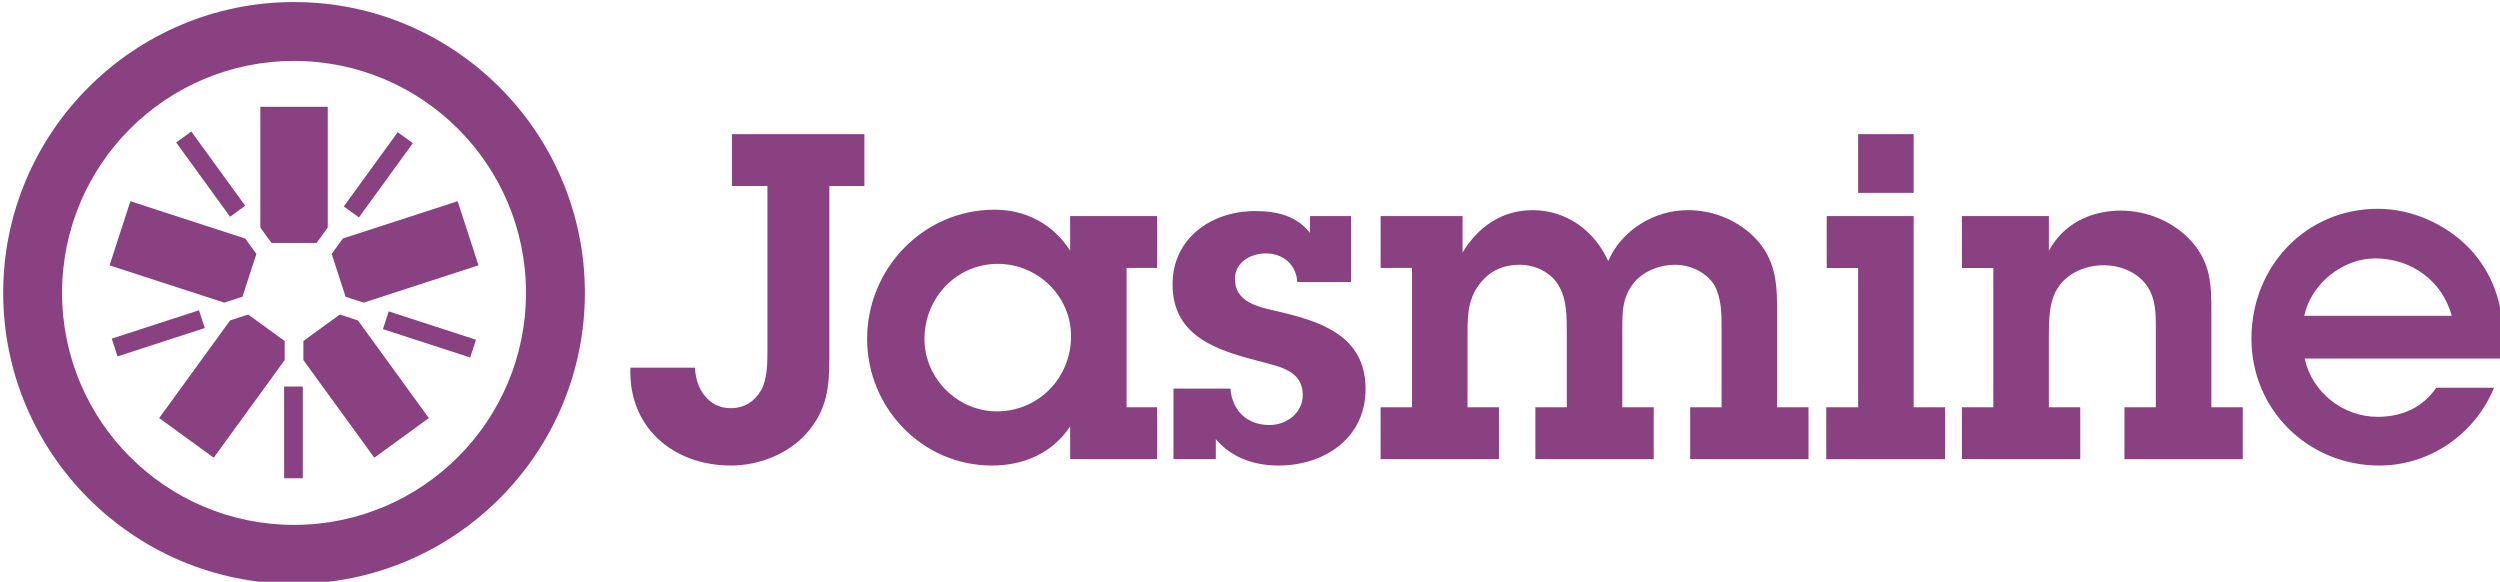 <svg width="629.46" height="146.469" xmlns="http://www.w3.org/2000/svg">

 <g>
  <title>Layer 1</title>
  <path id="svg_1" d="m280.361,62.031l85.246,0l0,23.438l-85.246,0l0,-23.438z" fill="none"/>
  <g id="svg_2" fill="#8A4182">
   <path id="svg_3" d="m175,92.57c0.115,5.045 3.21,10.201 8.941,10.201c3.438,0 5.96,-1.604 7.681,-4.47c1.604,-2.866 1.604,-7.106 1.604,-10.315l0,-41.148l-8.94,0l0,-13.068l33.354,0l0,13.068l-8.824,0l0,43.096c0,7.337 -0.46,13.066 -5.616,19.027c-4.585,5.273 -12.035,8.253 -19.143,8.253c-14.672,0 -25.905,-9.743 -25.33,-24.644l16.273,0m94.676,-7.907c0,-10.088 -8.368,-18.227 -18.454,-18.227c-10.43,0 -18.454,8.598 -18.454,18.913c0,9.973 8.368,18.225 18.226,18.225c10.542,0 18.682,-8.481 18.682,-18.911zm-0.23,22.693c-4.471,6.763 -11.691,9.857 -19.715,9.857c-17.537,0 -31.405,-14.556 -31.405,-31.864c0,-17.767 14.213,-32.552 32.093,-32.552c7.909,0 14.786,3.667 19.027,10.315l0,-8.711l21.893,0l0,13.066l-7.68,0l0,35.075l7.68,0l0,13.066l-21.893,0l0,-8.252m40.346,-9.513c0.458,5.502 4.126,9.169 9.857,9.169c4.241,0 8.366,-2.979 8.366,-7.563c0,-6.075 -5.73,-7.106 -10.431,-8.368c-10.659,-2.75 -22.351,-6.075 -22.351,-19.484c0,-11.692 9.857,-18.454 20.747,-18.454c5.5,0 10.429,1.147 13.867,5.501l0,-4.24l10.316,0l0,16.621l-13.526,0c-0.229,-4.357 -3.552,-7.222 -7.907,-7.222c-3.782,0 -7.794,2.178 -7.794,6.418c0,5.731 5.616,6.991 10.087,8.022c11.002,2.521 22.809,5.962 22.809,19.717c0,12.379 -10.43,19.255 -21.892,19.255c-6.191,0 -11.808,-1.948 -15.818,-6.647l0,5.043l-10.659,0l0,-17.767l14.329,0m45.73,-30.376l-7.907,0l0,-13.066l20.632,0l0,9.169c3.897,-6.418 9.857,-10.66 17.65,-10.66c8.481,0 15.589,5.157 19.026,12.837c3.325,-7.794 11.578,-12.837 20.059,-12.837c6.649,0 13.184,2.75 17.652,7.794c4.814,5.617 4.814,11.691 4.814,18.683l0,23.154l7.908,0l0,13.066l-29.801,0l0,-13.066l7.91,0l0,-19.715c0,-4.012 0,-7.565 -1.834,-11.119c-2.293,-3.323 -6.076,-5.043 -9.973,-5.043c-3.781,0 -7.91,1.605 -10.316,4.584c-2.865,3.67 -2.865,7.107 -2.865,11.578l0,19.715l7.908,0l0,13.066l-29.802,0l0,-13.066l7.91,0l0,-18.798c0,-3.669 0,-8.253 -1.833,-11.462c-1.949,-3.667 -5.962,-5.617 -10.088,-5.617c-3.897,0 -7.222,1.376 -9.742,4.472c-3.097,3.782 -3.325,7.793 -3.325,12.493l0,18.912l7.908,0l0,13.066l-29.8,0l0,-13.066l7.907,0l0,-35.074m126.313,-18.911l-13.983,0l0,-14.787l13.983,0l0,14.787zm0,53.986l7.909,0l0,13.066l-29.917,0l0,-13.066l8.024,0l0,-35.075l-7.909,0l0,-13.066l21.894,0l-0.001,48.141m20.057,-35.075l-7.909,0l0,-13.066l21.894,0l0,8.711c3.668,-6.763 10.544,-10.087 18.107,-10.087c6.649,0 13.182,2.752 17.654,7.566c5.041,5.617 5.156,11.004 5.156,17.994l0,23.957l7.908,0l0,13.066l-29.799,0l0,-13.066l7.908,0l0,-19.83c0,-3.782 0,-7.679 -2.408,-11.004c-2.521,-3.323 -6.648,-4.927 -10.773,-4.927c-4.242,0 -8.598,1.719 -11.117,5.156c-2.637,3.438 -2.637,8.711 -2.637,12.839l0,17.766l7.906,0l0,13.066l-29.799,0l0,-13.066l7.908,0l0,-35.075m115.421,12.036c-2.405,-8.825 -10.2,-14.443 -19.255,-14.443c-8.255,0 -16.163,6.418 -17.882,14.443l37.137,0zm10.659,18.111c-4.813,11.689 -16.158,19.599 -28.881,19.599c-17.884,0 -32.21,-13.983 -32.21,-31.979c0,-18.11 13.64,-32.666 31.864,-32.666c8.483,0 16.965,3.782 22.924,9.858c6.077,6.418 8.598,14.212 8.598,22.923l-0.458,4.929l-49.517,0c1.834,8.483 9.629,14.671 18.34,14.671c6.074,0 11.346,-2.291 14.785,-7.334l14.555,0m-559.607,-36.454l11.344,0l2.817,-3.879l0,-30.39l-16.978,0l0,30.393l2.817,3.876m-7.312,13.556l3.505,-10.788l-2.819,-3.88l-28.902,-9.391l-5.247,16.148l28.907,9.393l4.556,-1.482m10.631,11.143l-9.177,-6.67l-4.561,1.484l-17.863,24.587l13.735,9.979l17.865,-24.588l0,-4.792m13.885,-6.67l-9.179,6.668l0.002,4.795l17.862,24.587l13.737,-9.979l-17.866,-24.589l-4.556,-1.482m-2.055,-15.264l3.507,10.79l4.561,1.479l28.903,-9.39l-5.246,-16.148l-28.905,9.393l-2.82,3.876"/>
   <path id="svg_4" d="m74.038,0.515c-40.381,0 -73.234,32.847 -73.234,73.223c0,40.389 32.854,73.247 73.234,73.247c40.377,0 73.226,-32.857 73.226,-73.247c-0.001,-40.376 -32.849,-73.223 -73.226,-73.223zm0,14.826c32.246,0 58.398,26.141 58.398,58.396c0,32.266 -26.152,58.418 -58.398,58.418c-32.26,0 -58.407,-26.152 -58.407,-58.418c0,-32.255 26.147,-58.396 58.407,-58.396"/>
   <path id="svg_5" d="m118.391,90.015l-21.972,-7.14l1.454,-4.477l21.97,7.141l-1.452,4.476m-28.021,-35.274l-3.808,-2.766l13.578,-18.691l3.808,2.765l-13.578,18.692m-32.437,-0.172l-13.576,-18.69l3.808,-2.767l13.576,18.692l-3.808,2.765m-28.347,35.165l-1.453,-4.476l21.97,-7.136l1.453,4.475l-21.97,7.137m41.95,30.692l4.705,0l0,-23.102l-4.705,0l0,23.102z"/>
  </g>
 </g>
</svg>